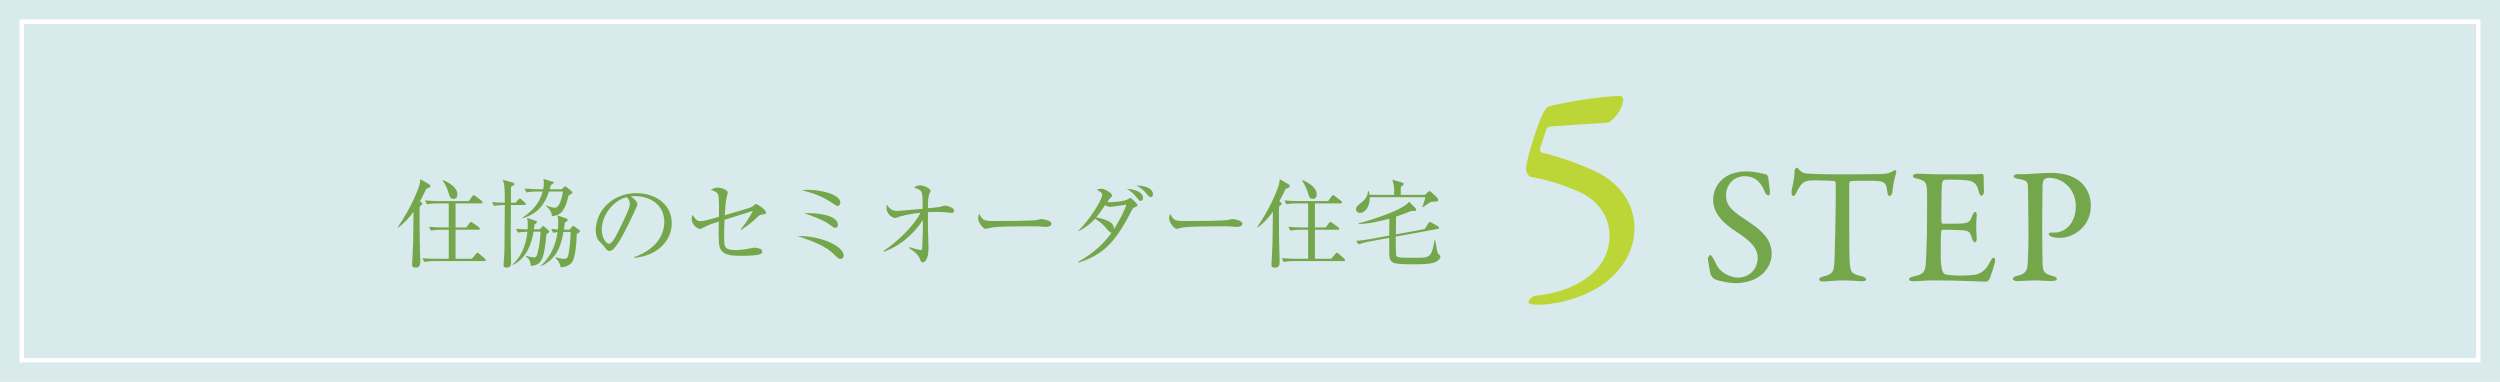<?xml version="1.0" encoding="UTF-8"?>
<svg id="_レイヤー_2" data-name="レイヤー 2" xmlns="http://www.w3.org/2000/svg" viewBox="0 0 576 88">
  <defs>
    <style>
      .cls-1 {
        fill: none;
        stroke: #fff;
        stroke-miterlimit: 10;
      }

      .cls-2 {
        fill: #bcd537;
      }

      .cls-2, .cls-3, .cls-4 {
        stroke-width: 0px;
      }

      .cls-3 {
        fill: #74a64c;
      }

      .cls-4 {
        fill: #d9eaec;
      }
    </style>
  </defs>
  <g id="plan">
    <g>
      <rect class="cls-4" width="576" height="88"/>
      <rect class="cls-1" x="5" y="5" width="566" height="78"/>
    </g>
    <g>
      <g>
        <path class="cls-3" d="m97.059,46.593c.132.088.242.198.242.33,0,.176-.198.352-.594.638-.044.748-.044,1.298-.044,2.729,0,3.125.065,6.953.132,8.581.021.484.044,1.1.044,1.408,0,.836-.198,1.386-1.122,1.386-.551,0-.771-.22-.771-.748,0-.154.242-4.247.242-5.039.022-.836.044-2.949.088-7.085-.968,1.342-2.112,2.618-3.477,3.608l-.132-.088c3.146-4.577,4.709-8.735,4.973-9.726.11-.418.198-.968.22-1.298l1.98,1.144c.176.11.309.22.309.396,0,.396-.44.528-.925.66-.33.704-.682,1.43-1.474,2.905l.308.198Zm7.899.264v5.545h2.486l.748-1.012c.066-.088.22-.264.352-.264.089,0,.242.11.396.22l1.408,1.012c.11.088.22.22.22.33,0,.242-.197.242-.33.242h-5.28v6.689h3.763l.946-1.122c.109-.132.241-.286.352-.286s.264.132.396.242l1.275,1.122c.089.088.221.198.221.33,0,.242-.198.242-.33.242h-11.244c-.176,0-1.562,0-2.596.198l-.418-.858c1.078.088,2.288.132,3.366.132h2.706v-6.689h-1.519c-.55,0-1.605.022-2.596.198l-.44-.88c1.078.11,2.311.154,3.389.154h1.166v-5.545h-2.464c-.507,0-1.606.022-2.574.198l-.44-.88c1.804.154,3.124.154,3.366.154h6.711l.792-1.056c.132-.198.221-.33.374-.33.088,0,.242.132.396.242l1.43,1.1c.089.066.221.198.221.33,0,.22-.221.242-.33.242h-5.919Zm-2.839-5.369c.969.44,3.257,1.54,3.257,3.278,0,.506-.22,1.056-.902,1.056-.748,0-.924-.616-1.1-1.32-.265-.99-.969-2.354-1.364-2.882l.109-.132Z"/>
        <path class="cls-3" d="m120.82,47.231h-3.103c-.044,4.819-.044,5.875-.044,7.217,0,.968.065,5.258.065,6.139,0,.396,0,1.078-1.078,1.078-.242,0-.638-.088-.638-.616,0-.33.132-1.848.154-2.178.065-1.584.065-2.266.088-6.469.021-3.103.021-3.279.044-5.171-.792,0-1.717.066-2.509.198l-.439-.858c.615.044,1.386.11,2.948.132,0-3.257-.044-4.379-.506-5.303l2.42.682c.132.044.286.132.286.308,0,.22-.066.264-.771.66,0,.594-.021,3.146-.021,3.653h1.034l.66-.704c.109-.132.241-.286.352-.286.088,0,.265.11.396.242l.792.727c.109.11.198.198.198.33,0,.198-.177.22-.33.22Zm5.082,6.755c-.571,6.161-1.231,7.041-3.564,7.283-.22-1.232-.286-1.474-1.166-2.178l.066-.176c1.012.352,1.584.374,1.76.374.572,0,.704-.132,1.057-1.848.153-.726.439-2.156.483-4.071h-1.605c-.418,2.641-1.541,6.095-4.753,7.679l-.088-.11c1.65-1.452,3.08-3.982,3.433-7.547-.704,0-1.519.066-2.2.198l-.44-.88c.814.066,1.452.11,2.685.132.109-1.672-.066-2.333-.132-2.663l2.002.704c.198.066.286.198.286.308,0,.176-.484.484-.595.55-.044.418-.044.594-.109,1.1h1.32l.527-.55c.154-.154.221-.22.309-.22s.198.11.286.198l.902.792c.088.088.176.176.176.308,0,.154-.066.198-.639.616Zm5.083-8.933c-.968,4.445-2.486,4.599-3.807,4.752-.109-.748-.198-1.342-1.386-2.332l.088-.132c.836.396,1.826.528,1.98.528,1.122,0,1.628-2.53,1.87-3.741h-3.234c-.946,2.75-2.333,5.017-6.095,6.161l-.022-.132c2.2-1.474,4.005-3.41,4.643-6.029h-1.145c-.55,0-1.605,0-2.596.198l-.44-.88c1.519.132,3.081.154,3.389.154h.924c.088-.55.154-1.012.154-1.541,0-.462-.066-.638-.154-.858l2.245.682c.088.022.197.088.197.22,0,.132-.352.353-.704.572-.132.528-.176.682-.242.924h2.839l.352-.44c.11-.132.265-.198.375-.198.132,0,.197.044.308.132l1.166.968c.088.066.176.154.176.286,0,.242-.55.528-.88.704Zm2.354,8.559c-.198.11-.308.198-.462.308-.044,2.311-.33,5.281-1.013,6.381-.132.22-.704,1.122-2.64,1.298-.463-1.364-.484-1.408-1.255-2.156l.066-.176c1.122.374,1.76.374,1.87.374.88,0,.946-.396,1.21-1.848.154-.946.418-3.608.33-4.356h-1.628c-.572,3.19-1.408,6.051-5.127,7.899l-.065-.11c1.254-1.188,3.19-3.323,3.828-7.723-.484.022-.748.088-1.012.132l-.44-.88c.748.066,1.078.088,1.54.11.022-.22.066-.77.066-1.606,0-1.056-.088-1.342-.177-1.65l2.091.748c.176.066.286.22.286.33,0,.242-.572.528-.683.594-.088.814-.132,1.188-.22,1.606.176.022.264.022.484.022h.857l.551-.638c.088-.11.198-.22.264-.22.088,0,.22.066.33.154l1.057.792c.088.066.197.198.197.286,0,.154-.153.242-.308.33Z"/>
        <path class="cls-3" d="m146.164,59.399l-.021-.176c4.709-1.672,6.909-4.774,6.909-8.119,0-3.718-2.993-5.919-6.821-5.919-.55,0-.66.022-.902.132,1.188.638,1.519,1.452,1.519,1.76,0,.242-.066.396-.748,1.826-1.408,3.014-3.477,7.437-4.973,8.669-.154.11-.418.242-.704.242-.506,0-.704-.286-1.364-1.21-.154-.22-1.034-1.034-1.188-1.232-.242-.352-.616-1.144-.616-2.244,0-4.731,4.005-8.625,9.374-8.625,4.269,0,8.141,2.486,8.141,6.909,0,4.269-3.564,7.547-8.604,7.987Zm-1.738-13.95c-2.42.396-5.786,3.521-5.786,7.569,0,1.496.857,3.146,1.716,3.146.595,0,1.452-1.562,1.826-2.31,2.2-4.423,2.927-5.853,2.927-6.997,0-.55-.264-1.012-.683-1.408Z"/>
        <path class="cls-3" d="m175.426,49.454c-.33.044-.507.176-.748.396-1.364,1.298-2.156,1.958-3.917,3.125l-.132-.11c.792-.924,2.156-2.794,2.794-4.269-.77.242-4.4,1.386-4.95,1.562-.242.066-1.32.418-1.54.484-.066,1.76-.088,3.058-.088,3.74,0,2.531,0,3.235,2.684,3.235,1.496,0,2.927-.308,3.697-.462.285-.066.439-.088.615-.088.396,0,1.343.198,1.562.396.11.11.198.264.198.484,0,.396-.242.572-.704.704-.528.176-2.332.286-3.917.286-2.244,0-4.687,0-5.214-2.156-.265-1.012-.198-4.422-.154-5.743-2.003.638-2.179.726-3.807,1.518-.286.154-.418.198-.572.198-.484,0-1.87-1.034-1.87-2.178,0-.418.088-.771.176-1.078.814,1.122,1.034,1.452,1.849,1.452.836,0,2.266-.418,4.246-.99.022-.88.11-4.687-.197-5.237-.11-.198-.44-.66-1.694-.946.682-.418,1.21-.55,1.54-.55.88,0,2.398.506,2.398,1.122,0,.132-.198.88-.221.946-.285,1.012-.396,3.146-.462,4.291.66-.198,5.941-1.716,6.205-1.893.11-.088.594-.462.704-.55.088-.066.176-.132.309-.132.352,0,2.266,1.386,2.266,1.915,0,.374-.065.396-1.056.528Z"/>
        <path class="cls-3" d="m193.684,59.663c-.33,0-.527-.11-1.298-.836-1.034-.99-2.09-1.98-5.545-3.345-1.254-.484-2.134-.77-3.103-1.078,5.281-.176,10.649,2.333,10.649,4.467,0,.396-.264.792-.704.792Zm-.682-12.233c-.264,0-.374-.066-1.254-.66-2.311-1.584-4.511-2.289-7.041-2.971.462-.044.924-.066,1.54-.066,2.464,0,7.371.902,7.371,2.993,0,.308-.22.704-.616.704Zm-.55,5.061c-.309,0-.396-.088-1.255-.704-1.496-1.1-3.828-1.98-5.896-2.641.418-.044.55-.044,1.057-.044.308,0,6.688.066,6.688,2.707,0,.022,0,.682-.594.682Z"/>
        <path class="cls-3" d="m203.561,57.837c2.904-1.958,6.776-5.457,8.537-8.823-2.618.264-4.643.792-5.193,1.012-.308.132-.483.198-.66.198-.571,0-2.002-.836-2.002-2.311,0-.242.022-.418.066-.77.836,1.078,1.144,1.452,2.596,1.452.419,0,4.313-.374,5.678-.484-.022-2.905-.045-3.301-.265-3.851-.198-.484-.616-.638-1.716-1.056.264-.198.726-.506,1.342-.506,1.078,0,2.465.836,2.465,1.254,0,.11-.066.242-.265.682-.308.638-.33,1.738-.352,3.344,2.222-.22,2.464-.242,2.838-.33.177-.044.925-.286,1.101-.286.396,0,2.09.44,2.09,1.167,0,.352-.22.528-.506.528-.264,0-1.475-.154-1.716-.176-.748-.044-1.364-.066-1.805-.066-.88,0-1.694.044-2.002.066v3.103c0,.814.132,4.444.132,5.192,0,2.619-.88,3.279-1.298,3.279-.353,0-.463-.242-.793-1.034-.396-.924-1.826-1.915-2.397-2.289l.088-.176c.527.176,2.398.66,2.574.66.352,0,.352-.154.396-.771.11-2.002.154-4.181.133-6.183-1.145,1.892-4.291,5.699-8.978,7.349l-.088-.176Z"/>
        <path class="cls-3" d="m240.897,52.27c-.198,0-.727-.044-.771-.044-.792-.066-1.012-.088-2.486-.088-6.711,0-8.69.132-9.681.396-.066.022-.771.198-.837.198-.571,0-1.76-1.408-1.76-2.42,0-.132.021-.55.264-1.056.748,1.672,1.431,1.672,3.719,1.672,1.519,0,8.669-.022,9.682-.264.132-.022.77-.198.902-.198.132,0,2.332.242,2.332,1.1,0,.682-1.101.704-1.364.704Z"/>
        <path class="cls-3" d="m261.423,47.782c-.352.154-.483.264-.77.858-3.917,7.789-6.953,10.166-12.146,11.86l-.089-.176c3.895-2.112,6.447-4.907,7.68-6.711-.154,0-.353,0-.924-.682-.837-.99-1.364-1.606-2.861-2.53-1.496,1.628-2.992,2.442-3.762,2.86l-.066-.11c2.53-2.464,5.457-7.129,5.457-8.251,0-.484-.484-.77-1.255-1.166.507-.176.771-.264,1.079-.264.813,0,2.464,1.078,2.464,1.562,0,.198-.088.264-.396.572-.241.242-.285.308-.726.968.528.088,3.851-.11,4.687-.638.066-.044.572-.352.616-.352.198,0,1.694,1.342,1.694,1.716,0,.176-.22.264-.683.484Zm-5.61-.132c-.286,0-.616-.044-1.21-.374-.309.484-1.364,2.024-2.047,2.816.836.132,2.553.55,3.477,1.276.353.286.66.814.616,1.43,1.408-2.2,2.574-4.599,2.883-5.655-.639.11-3.234.506-3.719.506Zm7.041-1.364c-.353,0-.484-.176-1.145-1.012-.704-.88-1.364-1.32-2.112-1.783,2.509.176,3.763,1.079,3.763,2.09,0,.396-.22.704-.506.704Zm2.311-.858c-.154,0-.353-.022-.902-.682-.66-.792-1.166-1.32-2.421-2.002,1.101-.022,3.785.33,3.785,1.98,0,.462-.198.704-.462.704Z"/>
        <path class="cls-3" d="m284.897,52.27c-.198,0-.727-.044-.771-.044-.792-.066-1.012-.088-2.486-.088-6.711,0-8.69.132-9.681.396-.066.022-.771.198-.837.198-.571,0-1.76-1.408-1.76-2.42,0-.132.021-.55.264-1.056.748,1.672,1.431,1.672,3.719,1.672,1.519,0,8.669-.022,9.682-.264.132-.022.77-.198.902-.198.132,0,2.332.242,2.332,1.1,0,.682-1.101.704-1.364.704Z"/>
        <path class="cls-3" d="m295.059,46.593c.132.088.242.198.242.33,0,.176-.198.352-.594.638-.044.748-.044,1.298-.044,2.729,0,3.125.065,6.953.132,8.581.021.484.044,1.1.044,1.408,0,.836-.198,1.386-1.122,1.386-.551,0-.771-.22-.771-.748,0-.154.242-4.247.242-5.039.022-.836.044-2.949.088-7.085-.968,1.342-2.112,2.618-3.477,3.608l-.132-.088c3.146-4.577,4.709-8.735,4.973-9.726.11-.418.198-.968.22-1.298l1.98,1.144c.176.11.309.22.309.396,0,.396-.44.528-.925.66-.33.704-.682,1.43-1.474,2.905l.308.198Zm7.899.264v5.545h2.486l.748-1.012c.066-.088.22-.264.352-.264.089,0,.242.11.396.22l1.408,1.012c.11.088.22.22.22.33,0,.242-.197.242-.33.242h-5.28v6.689h3.763l.946-1.122c.109-.132.241-.286.352-.286s.264.132.396.242l1.275,1.122c.089.088.221.198.221.33,0,.242-.198.242-.33.242h-11.244c-.176,0-1.562,0-2.596.198l-.418-.858c1.078.088,2.288.132,3.366.132h2.706v-6.689h-1.519c-.55,0-1.605.022-2.596.198l-.44-.88c1.078.11,2.311.154,3.389.154h1.166v-5.545h-2.464c-.507,0-1.606.022-2.574.198l-.44-.88c1.804.154,3.124.154,3.366.154h6.711l.792-1.056c.132-.198.221-.33.374-.33.088,0,.242.132.396.242l1.43,1.1c.089.066.221.198.221.33,0,.22-.221.242-.33.242h-5.919Zm-2.839-5.369c.969.44,3.257,1.54,3.257,3.278,0,.506-.22,1.056-.902,1.056-.748,0-.924-.616-1.1-1.32-.265-.99-.969-2.354-1.364-2.882l.109-.132Z"/>
        <path class="cls-3" d="m329.8,46.483c-.704.352-1.343.814-1.98,1.276l-.11-.066c.595-1.694.616-1.848.683-2.266h-12.806c.065,2.464-1.276,3.63-2.223,3.63-.616,0-.946-.484-.946-.858,0-.55.506-.946,1.122-1.43,1.034-.792,1.452-1.43,1.694-2.729h.132c.088.264.132.462.177.858h5.677c.044-2.068-.133-2.574-.44-3.499l2.288.66c.242.066.33.198.33.33,0,.198-.154.33-.66.682v1.826h5.567l.682-.638c.132-.11.264-.22.418-.22s.309.154.418.264l1.276,1.232c.22.22.264.418.264.55,0,.22-.109.396-1.562.396Zm1.276,13.708c-.946.682-3.631.704-4.885.704-4.995,0-6.007-.044-6.096-2.156-.021-.352-.021-3.389-.021-3.938l-4.532.836c-1.101.198-1.893.418-2.509.66l-.594-.792c1.122-.11,2.244-.242,3.366-.44l4.269-.792c0-.55.021-3.278.044-3.895-1.958.506-4.555,1.21-7.085,1.232v-.154c.33-.066,9.989-2.707,11.617-4.951l1.475,1.452c.132.11.154.286.154.374,0,.198-.221.286-.33.286-.11,0-.66-.022-.792-.022-.595.264-1.431.616-3.499,1.298,0,.594-.044,3.454-.044,4.092l6.646-1.21.813-1.32c.11-.176.198-.33.33-.33.11,0,.286.088.396.154l1.496.858c.132.066.286.22.286.352,0,.176-.132.22-.286.242l-9.703,1.782c-.022,1.672,0,2.882.044,4.004.021.352.109.572.439.704.396.154,1.408.176,4.049.176,3.345,0,3.719-.044,4.4-4.115h.132c.11.594.265,1.496.419,2.244.153.748.176.836.439,1.078.309.286.353.308.353.528,0,.462-.462.836-.792,1.056Z"/>
      </g>
      <path class="cls-2" d="m370.345,64.736c-4.551,3.78-11.832,5.46-15.612,5.46-.7,0-1.399,0-1.61-.069-.699-.07-.979-.211-.979-.561,0-.28.77-1.26,1.4-1.4,8.681-.77,17.291-5.32,17.291-13.861,0-4.41-2.66-8.19-7.07-10.151-3.431-1.47-6.86-2.66-11.271-3.43-.279-.07-.91-1.261-.91-1.61,0-1.96,2.171-8.961,3.501-12.111.35-.771,1.189-2.311,1.54-2.38,1.68-.7,12.111-2.521,16.802-2.521.14,0,.56.56.56.63,0,2.801-2.8,5.461-3.57,5.53-4.13.28-11.061.7-13.301.91-.28,0-.771.351-.841.631-.63,1.819-1.399,4.13-1.47,4.41-.07.49.14.91.49.979,4.48.98,11.271,3.571,13.932,5.181,4.83,2.871,7.351,7.421,7.351,12.111,0,5.461-2.94,9.521-6.23,12.252Z"/>
      <g>
        <path class="cls-3" d="m406.945,40.173c.229.076.456.646.456.722.076.723.38,2.926.38,3.078,0,.646,0,1.025-.266,1.025-.304,0-.76-.266-.912-.798-.456-1.367-1.481-2.507-1.861-2.735-.685-.532-1.596-.874-2.698-.874-2.545,0-4.369,1.9-4.369,4.445,0,2.698,1.938,3.876,5.281,6.117,2.926,1.976,5.243,3.951,5.243,7.371,0,1.899-1.063,4.027-3.115,5.357-1.216.798-3.458,1.367-5.167,1.367-1.217,0-3.8-.418-4.978-.987-.38-.229-.874-1.064-.874-1.216-.19-1.292-.57-2.964-.57-3.571,0-.152.38-.723.532-.723.304,0,.874.988,1.406,2.166.987,2.09,3.495,3.04,4.938,3.04,2.622,0,4.598-1.862,4.598-4.598,0-1.596-.76-3.306-4.749-5.852-3.229-2.089-5.51-4.293-5.51-7.522,0-1.786.798-3.495,2.09-4.636,1.178-1.063,2.964-1.861,5.623-1.861,1.862,0,3.838.57,4.521.684Z"/>
        <path class="cls-3" d="m433.545,40.097c1.367-.075,2.052-.304,2.583-.684.267-.151.38-.228.532-.228.189,0,.342.342.151.874-.38,1.178-.607,2.394-.835,4.369-.038.342-.343.722-.646.722-.266,0-.418-.266-.532-1.216-.228-1.976-.722-2.166-3.077-2.279-.646-.038-4.863-.038-5.319.075-.189.038-.342.418-.342.494v9.309c0,4.407,0,8.017.152,9.423.189,1.71.38,2.166,2.735,2.697.494.114,1.025.418,1.025.685,0,.418-.684.456-1.063.456-.304,0-2.659-.19-4.331-.19-1.9,0-3.838.266-4.332.266-.76,0-1.14-.228-1.14-.456,0-.266.38-.569.722-.646,2.66-.607,2.736-1.254,2.85-4.104.076-2.241.267-9.992.267-12.918v-4.521c0-.304-.19-.494-.305-.494-.76-.113-4.103-.189-4.711-.189-1.443,0-2.241.228-2.812.874-.152.113-.607.722-1.254,1.976-.342.798-.569.76-.722.76-.229,0-.38-.494-.38-.874,0-.722.722-2.812.722-5.053,0-.229.342-.608.57-.608.189,0,.189.266.607.608.114.113.722.684,1.292.722.988.114,4.027.228,8.891.228,1.976,0,7.143-.038,8.701-.076Z"/>
        <path class="cls-3" d="m453.19,40.173c1.254,0,2.926-.038,3.496-.113.113-.038.304.228.342.418,0,1.747.076,2.849.076,3.609,0,.531-.229.987-.57.987s-.532-.531-.607-.912c-.494-2.014-1.33-2.394-2.546-2.583-.988-.152-3.724-.229-5.396-.152-.076,0-.494.19-.569,1.064-.076.949-.19,8.093-.114,8.662.038.152.076.38.266.38h2.47c3.571,0,3.724-.151,4.407-1.899.229-.57.456-.798.685-.798.266,0,.342.532.304.836-.076,1.063-.114,1.823-.114,2.735,0,1.026.076,1.558.114,2.317.038.685-.152,1.103-.418,1.103-.267,0-.532-.418-.646-.836-.531-1.748-.684-1.862-3.001-1.976-1.216-.076-2.735-.076-3.762-.076-.152,0-.342.266-.342.342-.152.798-.114,4.331-.114,5.965,0,1.102.152,2.546.38,3.153.152.456.456.761.722.836.646.114,1.938.267,3.458.267.456,0,2.773-.038,3.609-.267,1.216-.304,2.242-1.025,3.153-2.812.418-.836.646-1.063.874-1.063.266,0,.38.607.304,1.025-.038.305-1.102,3.724-1.367,4.065-.114.152-.456.456-.646.456-.418,0-6.154-.304-12.348-.304-2.014,0-2.85.19-4.294.19-.722,0-1.14-.076-1.14-.494,0-.267.456-.456,1.064-.608,1.899-.456,2.621-.722,2.773-2.773.113-1.596.304-6.079.304-10.79,0-4.521.038-5.319-.038-6.421-.076-1.672-.456-2.128-2.128-2.508-.798-.19-1.102-.342-1.102-.646,0-.342.532-.531,1.063-.531,1.786,0,3.268.151,5.813.151h5.585Z"/>
        <path class="cls-3" d="m472.077,40.971c-.418,0-.798.152-1.102.342-.152.114-.342.57-.38,1.482-.038.798-.038,5.509-.076,9.878,0,3.458.076,6.611.076,7.562.038,2.47.342,2.773,2.279,3.344.722.189,1.026.38,1.026.722s-.685.456-1.254.456c-.95,0-2.318-.152-3.989-.152-1.103,0-2.66.152-3.838.152-.646,0-1.063-.19-1.063-.532,0-.266.38-.494.76-.608,2.128-.455,2.546-1.216,2.659-2.773.114-1.861.19-4.977.19-6.877,0-1.254-.076-9.309-.114-10.524-.038-1.367,0-1.899-2.128-2.203-.76-.114-1.178-.343-1.178-.57,0-.304.38-.494.874-.532.266-.038.912,0,1.254,0,1.52,0,4.445-.304,6.345-.304,3.458,0,5.699.912,7.105,2.242,1.823,1.747,2.203,3.913,2.203,5.167,0,3.381-1.558,4.939-2.659,5.889-.988.836-2.735,1.672-4.369,1.672-.418,0-1.406-.038-2.014-.266-.456-.19-.646-.38-.646-.608,0-.151.152-.342.456-.342h.95c2.014,0,4.825-1.785,4.825-6.155,0-3.457-2.622-6.459-6.193-6.459Z"/>
      </g>
    </g>
  </g>
</svg>